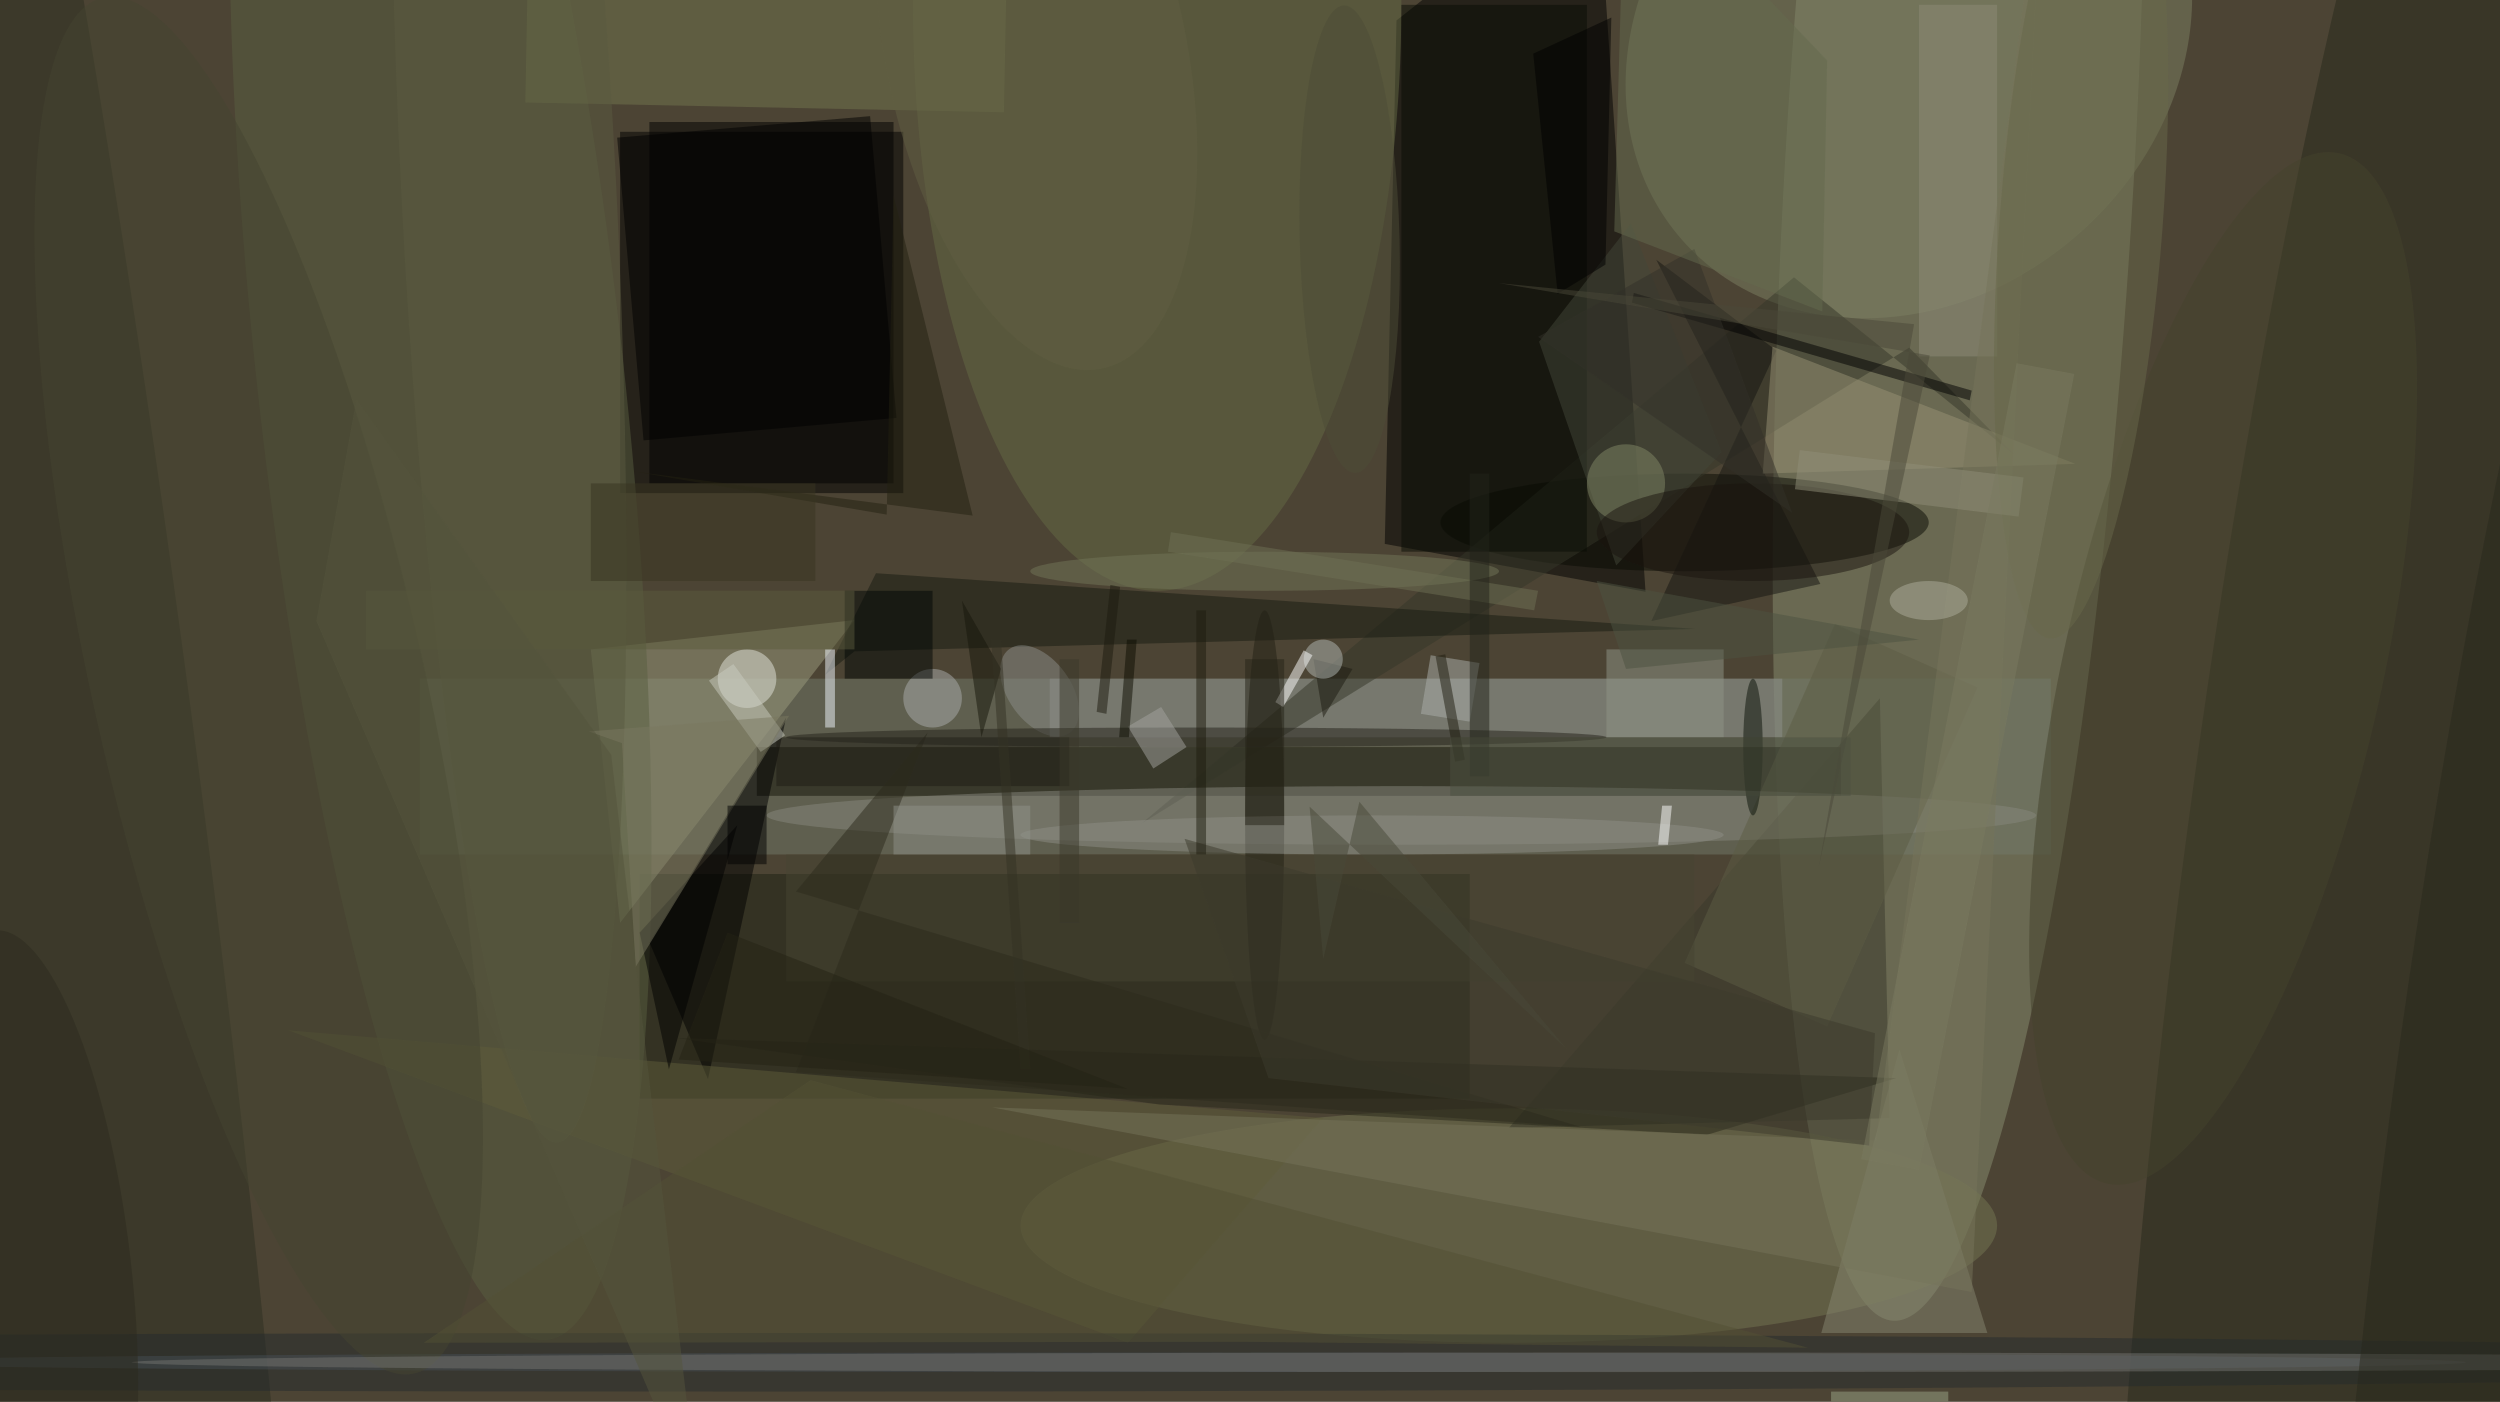 <svg xmlns="http://www.w3.org/2000/svg" viewBox="0 0 1400 785"><defs/><filter id="a"><feGaussianBlur stdDeviation="12"/></filter><rect width="100%" height="100%" fill="#4c4434"/><g filter="url(#a)"><g fill-opacity=".5" transform="translate(2.7 2.7) scale(5.469)"><circle r="1" fill="#888f71" transform="rotate(93.3 91.8 103.2) scale(117.447 17.88)"/><path d="M63 13h29v37H63zm79.5-11.4L163-14.6l5 74.7-26.7-4.9z"/><path fill="#727a6b" d="M42.5 69h167v18h-167z"/><circle r="1" fill="#27291a" transform="matrix(-21.587 -2.88 20.177 -151.22 245 87.9)"/><ellipse cx="154" cy="125" fill="#747752" rx="50" ry="12"/><path fill="#1d2113" d="M65 89h85v23H65z"/><ellipse cx="118" fill="#656a45" rx="25" ry="60"/><ellipse cx="172" cy="53" fill="#090a02" rx="25" ry="5"/><path d="M91.3 42.3l-25.9 2.3-2.7-31 25.9-2.2z"/><circle r="1" fill="#2c2f20" transform="matrix(-27.091 -198.01 18.078 -2.473 0 67.5)"/><path fill="#9d9d7e" d="M87 63L63 94l-3-28z"/><circle r="1" fill="#595f40" transform="matrix(18.648 -2.066 10.938 98.702 44.6 38)"/><circle r="1" fill="#7c8062" transform="rotate(-41.2 102.4 -257.5) scale(30.898 26.328)"/><path fill="#141409" d="M77 76h111v5H77z"/><path d="M66 96l14-23-8 37z"/><path fill="#38392a" d="M192 71l1 43-39 1z"/><path fill="#91938f" d="M107 69h75v6h-75z"/><path fill="#73764f" d="M102.3 11l-49-1 .4-21 49 1z"/><path fill="#343729" d="M116.3 83.9L195 35.1l10.8 11-22.6-18.2z"/><ellipse cx="143" cy="83" fill="#88897e" rx="65" ry="3"/><path d="M66 12h25v37H66z"/><path fill="#5e5d3b" d="M135 114l-20 23-86-32z"/><path fill="#171b10" d="M84 68.6l3-2.4 86.1-2.3-83.9-5.7z"/><path fill="#080c04" d="M143 0h19v56h-19z"/><path fill="#5c5c45" d="M187.4 63.4l14.6 6.5-15.4 34.7-14.6-6.5z"/><path fill="#868771" d="M203 136l-9-29-8 29z"/><path fill="#141511" d="M181.4 35.4l-12.3-9.3 16.8 33.2-17.3 3.8z"/><path fill="#999374" d="M181 35l-1 13 32-1z"/><path fill="#434639" d="M157.1 34.5l9.4-12.1 9.3 23.4L165 57.4z"/><path fill="#464433" d="M80 87h93v13H80z"/><ellipse cx="129" cy="84" fill="#232114" rx="2" ry="22"/><circle cx="76" cy="69" r="3" fill="#e4e7df"/><circle r="1" fill="#45432d" transform="rotate(102.7 86.4 124.8) scale(54.077 16.309)"/><ellipse cx="118" cy="139" fill="#69737e" rx="134" ry="1"/><path fill="#8e8c78" d="M196 0h8v36h-8z"/><ellipse cx="77" cy="139" fill="#252b2d" rx="246" ry="3"/><path d="M201.4 39.5l-.2 1-34.6-10 .2-1z"/><circle r="1" fill="#8c8f8a" transform="rotate(-35.9 161.4 -128.4) scale(3.197 5.283)"/><path fill="#262619" d="M174.3 115.7l-56.1-3.1-49.4-6.8 124.9 4.1z"/><ellipse cx="140" cy="85" fill="#8e8f86" rx="36" ry="2"/><path fill="#1e1d14" d="M79 75h30v5H79z"/><ellipse cx="129" cy="58" fill="#737758" rx="24" ry="2"/><circle r="1" fill="#5b5b40" transform="matrix(-4.945 -97.608 10.992 -.557 51.6 18.9)"/><circle cx="166" cy="49" r="4" fill="#838967"/><circle r="1" fill="#454530" transform="matrix(16.532 -3.739 15.931 70.443 26 69.7)"/><path fill="#76755a" d="M101.1 112.9l100.3 18.9L208.7-16l-17.1 132.3z"/><circle r="1" fill="#69684b" transform="matrix(8.333 .626 -3.196 42.579 212.6 22.3)"/><ellipse cx="179" cy="54" fill="#1a150e" rx="16" ry="5"/><circle cx="95" cy="71" r="3" fill="#acaeaf"/><path fill="#2c2a1d" d="M81 109.3l80.4 5.6L81 90.8l13.5-16.3z"/><path fill="#535034" d="M126.9 136.9l57.7.6-102.1-27.4L42.9 137z"/><ellipse cx="164" cy="139" fill="#757470" rx="151" ry="1"/><path d="M156.5 5l2.5 24.6 4.9-3 .6-25.3z"/><circle r="1" fill="#29291c" transform="rotate(8.1 -628.8 1856.7) scale(10.119 104.431)"/><ellipse cx="122" cy="75" fill="#24231b" rx="42" ry="1"/><path fill="#000704" d="M86 60h9v9h-9z"/><path fill="#16160a" d="M102 68l-4-7 2 14z"/><path fill="#f3f8ff" d="M84 66h1v8h-1z"/><path fill="#3d3b2c" d="M190.9 116.8l-61.5-6.9-8.6-24.5 70.7 19.9z"/><path fill="#a4a5a1" d="M117.6 78.2l-2.6-4.3 3.4-2L121 76z"/><path fill="#222110" d="M90.3 52.2l.7-32.7 8.1 32.8-34.6-4.5z"/><path fill="#919789" d="M164 66h12v9h-12z"/><path fill="#1f1c0f" d="M122 62h1v25h-1z"/><path fill="#1d1b10" d="M135 73l-1-6 4 1z"/><path fill="#918f78" d="M183.3 49.6l.5-4 22.9 2.8-.5 4z"/><path fill="#3a392b" d="M108 67h2v27h-2z"/><path fill="#0c0c01" d="M115.1 75h-1l.8-10h1z"/><path fill="#323129" d="M157 34l16-9 10 27z"/><path fill="#91928b" d="M91 82h14v5H91z"/><ellipse cx="197" cy="61" fill="#aeaf9d" rx="4" ry="2"/><path fill="#1d1b0e" d="M114.2 59.6l-1.4 13-1-.2 1.4-13z"/><path fill="#cbccc1" d="M74.6 67.5l5.3 7.3-2.5 1.7-5.3-7.3z"/><path fill="#adb0ac" d="M151 67.4l-1 6-5-.8 1-6z"/><path fill="#000100" d="M68 109l-3-14 10-11z"/><path fill="#7a7a60" d="M211.9 37.8L196 119.3l-5.9-1.1L206 36.7z"/><path fill="#1e1d0f" d="M146.5 66.7l1-.2 2 10.8-1 .2z"/><path fill="#5b5b3d" d="M37 60h50v6H37z"/><path fill="#494838" d="M133.6 82.1l1.4 15.6 3.7-16.1 21.2 25.3z"/><path fill="#9aa486" d="M187 142h12v1h-12z"/><circle cx="135" cy="67" r="2" fill="#b2b8b5"/><path fill="#fff" d="M133 66.1l.9.5-3 5.3-.8-.5z"/><circle r="1" fill="#2d2b1e" transform="matrix(4.057 34.611 -9.852 1.155 3 129.4)"/><path fill="#353224" d="M101 65h1l3 44h-1z"/><path fill="#393520" d="M60 49h23v10H60z"/><path fill="#242316" d="M127 67h4v17h-4z"/><ellipse cx="179" cy="76" fill="#0b1209" rx="1" ry="7"/><path fill="#7a7961" d="M59.8 74.4l20.5-1.6-15.7 25.7-1.4-22.9z"/><path fill="#4c5341" d="M166 68l30-3-33-6z"/><path fill="#54543c" d="M71.1 153.9L31.9 63.1 36 40.4l26.1 36.4z"/><circle r="1" fill="#4d4d37" transform="matrix(5.111 -.125 .584 23.936 137.7 24)"/><path fill="#252215" d="M74 95l-5 13 46 3z"/><path fill="#4a4939" d="M153 28.5l44.1 7.4-11.4 52.6 9.8-55.8z"/><path fill="#6e7155" d="M157 60l-.4 2-37.5-6 .3-2z"/><path fill="#646a4f" d="M165.9-16l-1.1 39.2 21.3 8.2.5-25.7z"/><path d="M74 82h4v6h-4z"/><path fill="#fff" d="M170.3 86h-1l.4-4h1z"/><circle r="1" fill="#615f42" transform="matrix(6.758 32.349 -15.053 3.145 105.6 4.9)"/><path fill="#23241a" d="M150 48h2v31h-2z"/><path fill="#4d5040" d="M148 75h41v6h-41z"/></g></g></svg>